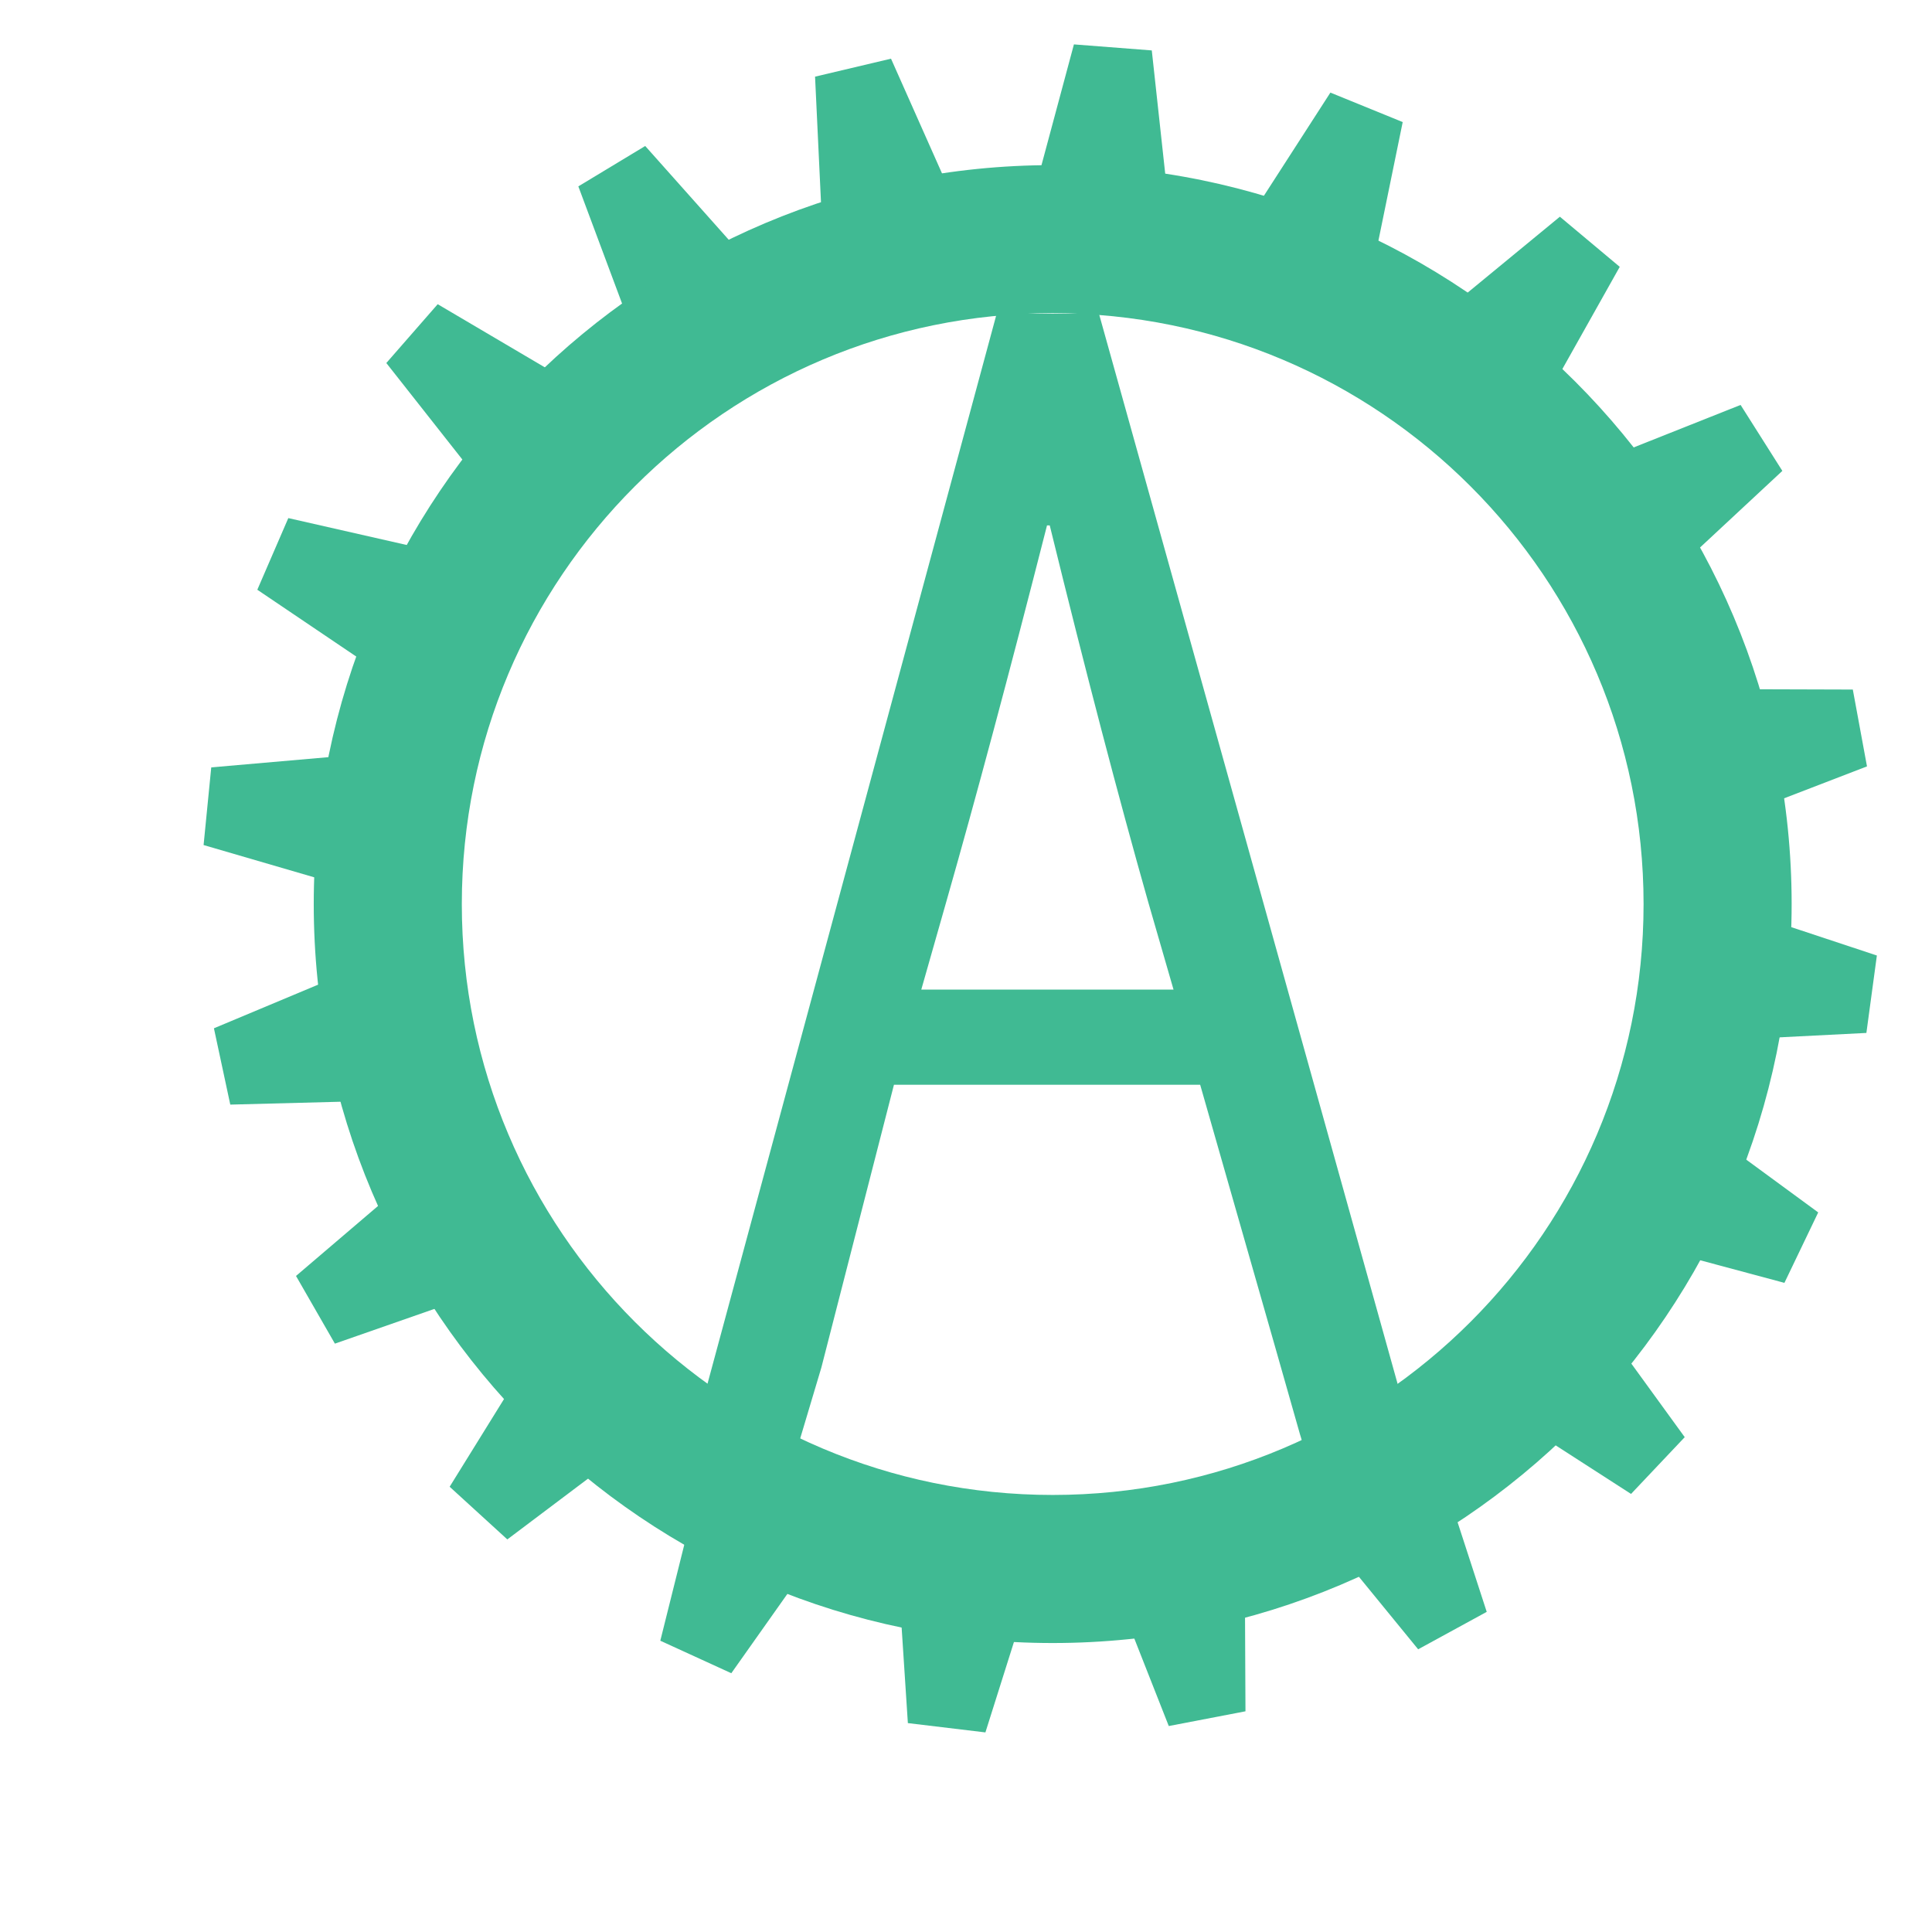 <svg width="234" height="234" viewBox="0 0 234 234" fill="none" xmlns="http://www.w3.org/2000/svg">
<path d="M169.214 167.388L133.165 38.216L133.109 38H120.715L120.63 38.31L85.745 167.397L84 173.862L90.09 177.258L95.194 180.074L96.357 176.123L96.986 173.993L99.482 165.633L108.273 131.386H145.363L154.436 163.119L157.457 173.74L157.579 174.135L159.306 180.186L160.45 179.538L164.4 177.352L170.968 173.665L169.214 167.388ZM111.585 119.855L114.616 109.205C118.153 96.811 122.178 81.817 126.813 63.633H127.142C131.542 81.573 135.474 96.586 139.058 109.215L142.135 119.855H111.585Z" fill="#40BA93"/>
<path d="M195.221 162.352L195.849 163.23C194.946 164.354 194.006 165.446 193.029 166.505C192.448 167.185 191.834 167.846 191.226 168.489C190.616 169.132 189.983 169.788 189.352 170.406C189.029 170.737 188.706 171.039 188.386 171.361L187.564 172.112C187.228 172.421 186.9 172.741 186.558 173.038L185.67 173.849L184.767 173.267L188.562 169.291L195.221 162.352Z" fill="#40BA93"/>
<path d="M162.02 187.834L175.308 180.583L180.069 195.225L171.764 199.76L162.02 187.834Z" fill="#40BA93"/>
<path d="M184.602 172.6L195.007 161.606L204.051 174.066L197.548 180.942L184.602 172.6Z" fill="#40BA93"/>
<path d="M201.25 151.387L207.803 137.741L220.218 146.846L216.125 155.378L201.25 151.387Z" fill="#40BA93"/>
<path d="M210.672 125.887L212.708 110.887L227.323 115.73L226.053 125.107L210.672 125.887Z" fill="#40BA93"/>
<path d="M211.754 98.358L209.013 83.471L224.409 83.517L226.126 92.823L211.754 98.358Z" fill="#40BA93"/>
<path d="M135.917 194.729L150.777 191.873L150.849 207.269L141.559 209.054L135.917 194.729Z" fill="#40BA93"/>
<path d="M108.957 193.334L123.984 195.146L119.351 209.826L109.959 208.698L108.957 193.334Z" fill="#40BA93"/>
<path d="M83.706 183.781L97.46 190.089L88.575 202.657L79.975 198.721L83.706 183.781Z" fill="#40BA93"/>
<path d="M62.572 166.985L73.748 177.187L61.446 186.451L54.461 180.072L62.572 166.985Z" fill="#40BA93"/>
<path d="M47.564 144.546L55.093 157.666L40.562 162.739L35.852 154.541L47.564 144.546Z" fill="#40BA93"/>
<path d="M40.112 118.597L43.288 133.387L27.891 133.788L25.91 124.544L40.112 118.597Z" fill="#40BA93"/>
<path d="M40.923 91.605L39.434 106.66L24.658 102.351L25.586 92.944L40.923 91.605Z" fill="#40BA93"/>
<path d="M49.936 66.162L43.924 80.044L31.166 71.429L34.92 62.75L49.936 66.162Z" fill="#40BA93"/>
<path d="M66.275 44.661L56.315 56.058L46.791 43.968L53.013 36.844L66.275 44.661Z" fill="#40BA93"/>
<path d="M88.385 29.178L75.43 36.994L70.047 22.574L78.147 17.682L88.385 29.178Z" fill="#40BA93"/>
<path d="M114.172 21.176L99.445 24.661L98.718 9.284L107.917 7.107L114.172 21.176Z" fill="#40BA93"/>
<path d="M141.17 21.416L126.077 20.248L130.071 5.377L139.502 6.107L141.17 21.416Z" fill="#40BA93"/>
<path d="M166.803 29.868L152.79 24.162L161.135 11.215L169.893 14.785L166.803 29.868Z" fill="#40BA93"/>
<path d="M188.64 45.745L177.042 36.031L188.929 26.248L196.18 32.319L188.64 45.745Z" fill="#40BA93"/>
<path d="M204.602 67.525L196.51 54.73L210.816 49.044L215.874 57.033L204.602 67.525Z" fill="#40BA93"/>
<path d="M210.457 78.409C211.258 80.566 211.96 82.843 212.548 85.109C213.135 87.374 213.722 89.824 214.167 92.225C214.198 92.354 214.218 92.487 214.226 92.62L214.079 92.697L213.157 93.13L212.975 92.43L211.228 85.678L209.358 78.484L210.35 78.409L210.457 78.409Z" fill="#40BA93"/>
<path d="M217 109.5C217 158.929 176.929 199 127.5 199C78.07 199 38 158.929 38 109.5C38 60.071 78.07 20 127.5 20C176.929 20 217 60.071 217 109.5ZM55.934 109.5C55.934 149.025 87.975 181.066 127.5 181.066C167.025 181.066 199.066 149.025 199.066 109.5C199.066 69.975 167.025 37.934 127.5 37.934C87.975 37.934 55.934 69.975 55.934 109.5Z" fill="#40BA93"/>
</svg>
